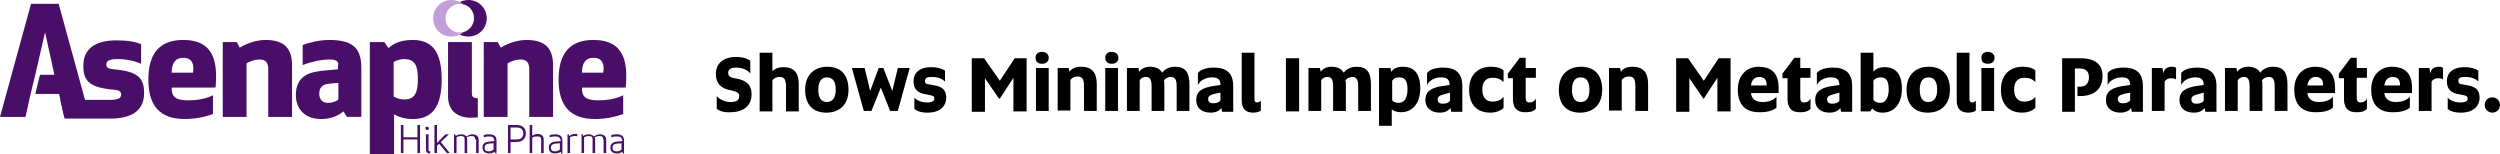 <!-- Generator: Adobe Illustrator 22.1.0, SVG Export Plug-In  -->
<svg version="1.1"
	 xmlns="http://www.w3.org/2000/svg" xmlns:xlink="http://www.w3.org/1999/xlink" xmlns:a="http://ns.adobe.com/AdobeSVGViewerExtensions/3.0/"
	 x="0px" y="0px" width="588.1px" height="36.3px" viewBox="0 0 588.1 36.3" style="enable-background:new 0 0 588.1 36.3;"
	 xml:space="preserve">
<style type="text/css">
	.st0{fill:#490E67;}
	.st1{fill:#C29FD8;}
</style>
<defs>
</defs>
<g id="XMLID_46_">
	<g id="XMLID_48_">
		<path id="XMLID_149_" d="M168.6,25.6v-3c0.6,0.7,1.8,1.4,3.3,1.4c1.4,0,2-0.5,2-1.4c0-0.7-0.5-1-1.7-1.3l-0.5-0.1
			c-2-0.4-3.3-1.5-3.3-3.8c0-2.5,1.8-4,4.7-4c1.9,0,2.9,0.5,3.4,0.9v3c-0.6-0.8-1.8-1.4-3.4-1.4c-1.1,0-1.8,0.4-1.8,1.2
			c0,0.7,0.3,1.1,1.5,1.3l0.5,0.1c2.1,0.4,3.5,1.3,3.5,3.7c0,2.5-1.7,4.2-5,4.2C170.1,26.5,169.1,26,168.6,25.6z"/>
		<path id="XMLID_147_" d="M178.7,12.4h3v4.4c0.5-0.6,1.4-1,2.6-1c2.6,0,3.6,1.4,3.6,4.1v6.3h-3v-5.8c0-1.7-0.4-2.3-1.5-2.3
			c-0.9,0-1.4,0.4-1.7,0.8v7.3h-3V12.4z"/>
		<path id="XMLID_144_" d="M189.4,21.1c0-3.7,2.4-5.4,5.2-5.4c2.9,0,5,1.6,5,5.4c0,3.8-2.4,5.4-5.2,5.4
			C191.5,26.5,189.4,24.9,189.4,21.1z M196.6,21.1c0-1.8-0.6-2.9-2.1-2.9c-1.4,0-2,1.2-2,2.9c0,1.8,0.6,2.9,2,2.9
			C195.9,24,196.6,22.9,196.6,21.1z"/>
		<path id="XMLID_142_" d="M200.4,16h3l1.3,5.4l2-5.4h1.1l2.1,5.4l1.3-5.4h2.8l-2.8,10.1h-1.8l-2.2-5.5l-2.2,5.5h-1.8L200.4,16z"/>
		<path id="XMLID_140_" d="M215.1,25.6V23c0.6,0.6,1.6,1.1,3,1.1c1.3,0,1.7-0.4,1.7-0.9c0-0.5-0.2-0.7-1.4-0.9l-0.5-0.1
			c-2.1-0.3-3-1.3-3-3.1c0-1.8,1.2-3.3,4.2-3.3c1.5,0,2.6,0.4,3.2,0.8v2.6c-0.6-0.7-1.7-1.1-3.1-1.1c-1.2,0-1.6,0.3-1.6,0.9
			s0.2,0.8,1.3,0.9l0.5,0.1c2.2,0.3,3.2,1.1,3.2,3c0,1.7-1.2,3.5-4.4,3.5C216.6,26.5,215.6,26.1,215.1,25.6z"/>
		<path id="XMLID_138_" d="M228.7,13.7h2.8l3.7,5.3l3.5-5.3h2.8v12.5h-3.1v-7.9l-3.2,4.9H235l-3.3-4.8v7.9h-3.1V13.7z"/>
		<path id="XMLID_135_" d="M243.6,13.6c0-0.9,0.6-1.4,1.5-1.4c0.9,0,1.6,0.5,1.6,1.4s-0.6,1.4-1.6,1.4
			C244.2,15,243.6,14.5,243.6,13.6z M243.7,16h3v10.1h-3V16z"/>
		<path id="XMLID_133_" d="M248.8,16h2.6l0.2,0.9c0.4-0.7,1.3-1.2,2.7-1.2c2.6,0,3.7,1.4,3.7,4.1v6.3h-3v-5.8c0-1.7-0.4-2.3-1.5-2.3
			c-0.9,0-1.4,0.4-1.7,0.8v7.2h-3V16z"/>
		<path id="XMLID_130_" d="M260,13.6c0-0.9,0.6-1.4,1.5-1.4c0.9,0,1.6,0.5,1.6,1.4s-0.6,1.4-1.6,1.4C260.6,15,260,14.5,260,13.6z
			 M260,16h3v10.1h-3V16z"/>
		<path id="XMLID_128_" d="M265.1,16h2.7l0.2,0.9c0.4-0.7,1.4-1.2,2.5-1.2c1.4,0,2.4,0.5,2.9,1.4c0.5-0.7,1.5-1.4,3-1.4
			c2.5,0,3.4,1.4,3.4,4.1v6.3h-3v-5.8c0-1.6-0.4-2.2-1.4-2.2c-0.7,0-1.3,0.4-1.6,0.8c0.1,0.3,0.1,0.6,0.1,0.9v6.3h-3v-5.8
			c0-1.6-0.4-2.2-1.3-2.2c-0.8,0-1.3,0.4-1.5,0.8v7.2h-3V16z"/>
		<path id="XMLID_125_" d="M281.4,23.5c0-2,1.4-2.9,4.2-3.3l1.5-0.2c0-1.4-0.7-1.8-2-1.8c-1.4,0-2.8,0.7-3.3,1.8v-2.8
			c0.4-0.6,1.5-1.3,3.8-1.3c2.9,0,4.5,1.3,4.5,4.3v6.1h-2.6l-0.2-0.9c-0.3,0.5-1.1,1.1-2.5,1.1C282.8,26.5,281.4,25.5,281.4,23.5z
			 M287.1,21.8L286,22c-1.3,0.3-1.8,0.6-1.8,1.3c0,0.7,0.5,1,1.2,1c0.8,0,1.5-0.3,1.7-0.7V21.8z"/>
		<path id="XMLID_123_" d="M292.1,23.7V12.4h3v10.9c0,0.6,0.2,0.8,0.6,0.8s0.7-0.2,0.9-0.4v2.3c-0.2,0.2-0.8,0.5-1.8,0.5
			C293,26.5,292.1,25.5,292.1,23.7z"/>
		<path id="XMLID_121_" d="M302.5,13.7h3.1v12.5h-3.1V13.7z"/>
		<path id="XMLID_119_" d="M307.8,16h2.7l0.2,0.9c0.4-0.7,1.4-1.2,2.5-1.2c1.4,0,2.4,0.5,2.9,1.4c0.5-0.7,1.5-1.4,3-1.4
			c2.5,0,3.4,1.4,3.4,4.1v6.3h-3v-5.8c0-1.6-0.4-2.2-1.4-2.2c-0.7,0-1.3,0.4-1.6,0.8c0.1,0.3,0.1,0.6,0.1,0.9v6.3h-3v-5.8
			c0-1.6-0.4-2.2-1.3-2.2c-0.8,0-1.3,0.4-1.5,0.8v7.2h-3V16z"/>
		<path id="XMLID_116_" d="M324.5,16h2.6l0.2,0.9c0.3-0.6,1.2-1.2,2.7-1.2c2.5,0,4.1,1.4,4.1,5.1c0,3.7-2,5.6-4.5,5.6
			c-0.8,0-1.7-0.2-2.2-0.7v3.9h-3V16z M331.1,21c0-1.8-0.5-2.8-1.9-2.8c-0.9,0-1.4,0.3-1.7,0.8v4.6c0.4,0.5,1,0.6,1.6,0.6
			C330.6,24.1,331.1,22.7,331.1,21z"/>
		<path id="XMLID_113_" d="M335.3,23.5c0-2,1.4-2.9,4.2-3.3l1.5-0.2c0-1.4-0.7-1.8-2-1.8c-1.4,0-2.8,0.7-3.3,1.8v-2.8
			c0.4-0.6,1.5-1.3,3.8-1.3c2.9,0,4.5,1.3,4.5,4.3v6.1h-2.6l-0.2-0.9c-0.3,0.5-1.1,1.1-2.5,1.1C336.8,26.5,335.3,25.5,335.3,23.5z
			 M341.1,21.8l-1.1,0.3c-1.3,0.3-1.8,0.6-1.8,1.3c0,0.7,0.5,1,1.2,1c0.8,0,1.5-0.3,1.7-0.7V21.8z"/>
		<path id="XMLID_111_" d="M345.6,21.1c0-3.7,2.3-5.4,5.1-5.4c1.5,0,2.6,0.4,3,0.9v2.7c-0.7-0.7-1.4-1-2.6-1c-1.6,0-2.4,1-2.4,2.8
			c0,1.8,0.9,2.8,2.4,2.8c1.1,0,2-0.4,2.6-1.1v2.6c-0.5,0.5-1.6,1.1-3.1,1.1C347.6,26.5,345.6,24.8,345.6,21.1z"/>
		<path id="XMLID_109_" d="M355.9,23.3v-4.9h-1.2v-1.1l1-1.3l1.8-2.4h1.4V16h2.4v2.3h-2.4V23c0,0.7,0.2,1.1,0.9,1.1
			c0.7,0,1.2-0.3,1.5-0.9v2.4c-0.3,0.4-1,0.8-2.3,0.8C356.8,26.5,355.9,25.3,355.9,23.3z"/>
		<path id="XMLID_106_" d="M366.7,21.1c0-3.7,2.4-5.4,5.2-5.4c2.9,0,5,1.6,5,5.4c0,3.8-2.4,5.4-5.2,5.4
			C368.8,26.5,366.7,24.9,366.7,21.1z M373.9,21.1c0-1.8-0.6-2.9-2.1-2.9c-1.4,0-2,1.2-2,2.9c0,1.8,0.6,2.9,2,2.9
			C373.3,24,373.9,22.9,373.9,21.1z"/>
		<path id="XMLID_104_" d="M378.5,16h2.6l0.2,0.9c0.4-0.7,1.3-1.2,2.7-1.2c2.6,0,3.7,1.4,3.7,4.1v6.3h-3v-5.8c0-1.7-0.4-2.3-1.5-2.3
			c-0.9,0-1.4,0.4-1.7,0.8v7.2h-3V16z"/>
		<path id="XMLID_102_" d="M394.3,13.7h2.8l3.7,5.3l3.5-5.3h2.8v12.5H404v-7.9l-3.2,4.9h-0.1l-3.3-4.8v7.9h-3.1V13.7z"/>
		<path id="XMLID_99_" d="M408.8,21.1c0-3.7,2.4-5.4,4.9-5.4c2.4,0,4.7,1,4.7,4.9v1.3h-6.5c0.1,1.1,0.8,2.1,2.7,2.1
			c1.7,0,2.7-0.6,3.3-1.2v2.5c-0.5,0.5-1.7,1.1-3.8,1.1C410.8,26.5,408.8,24.8,408.8,21.1z M415.6,20.1L415.6,20.1
			c0-1.3-0.5-2-1.8-2c-1.2,0-1.8,1-1.9,2H415.6z"/>
		<path id="XMLID_97_" d="M420.5,23.3v-4.9h-1.2v-1.1l1-1.3l1.8-2.4h1.4V16h2.4v2.3h-2.4V23c0,0.7,0.2,1.1,0.9,1.1
			c0.7,0,1.2-0.3,1.5-0.9v2.4c-0.3,0.4-1,0.8-2.3,0.8C421.4,26.5,420.5,25.3,420.5,23.3z"/>
		<path id="XMLID_94_" d="M427,23.5c0-2,1.4-2.9,4.2-3.3l1.5-0.2c0-1.4-0.7-1.8-2-1.8c-1.4,0-2.8,0.7-3.3,1.8v-2.8
			c0.4-0.6,1.5-1.3,3.8-1.3c2.9,0,4.5,1.3,4.5,4.3v6.1h-2.6l-0.2-0.9c-0.3,0.5-1.1,1.1-2.5,1.1C428.4,26.5,427,25.5,427,23.5z
			 M432.7,21.8l-1.1,0.3c-1.3,0.3-1.8,0.6-1.8,1.3c0,0.7,0.5,1,1.2,1c0.8,0,1.5-0.3,1.7-0.7V21.8z"/>
		<path id="XMLID_91_" d="M440.4,25.5l-0.4,0.7h-2.3V12.4h3v4.5c0.3-0.5,1.2-1.1,2.6-1.1c2.5,0,4.1,1.4,4.1,5.1c0,3.7-2,5.6-4.5,5.6
			C441.4,26.5,440.8,25.9,440.4,25.5z M440.7,23.5c0.4,0.5,1,0.7,1.6,0.7c1.4,0,2-1.4,2-3.2c0-1.8-0.5-2.8-1.9-2.8
			c-0.8,0-1.4,0.3-1.7,0.8V23.5z"/>
		<path id="XMLID_88_" d="M448.5,21.1c0-3.7,2.4-5.4,5.2-5.4c2.9,0,5,1.6,5,5.4c0,3.8-2.4,5.4-5.2,5.4
			C450.6,26.5,448.5,24.9,448.5,21.1z M455.7,21.1c0-1.8-0.6-2.9-2.1-2.9c-1.4,0-2,1.2-2,2.9c0,1.8,0.6,2.9,2,2.9
			C455,24,455.7,22.9,455.7,21.1z"/>
		<path id="XMLID_86_" d="M460.3,23.7V12.4h3v10.9c0,0.6,0.2,0.8,0.6,0.8s0.7-0.2,0.9-0.4v2.3c-0.2,0.2-0.8,0.5-1.8,0.5
			C461.2,26.5,460.3,25.5,460.3,23.7z"/>
		<path id="XMLID_83_" d="M466.1,13.6c0-0.9,0.6-1.4,1.5-1.4c0.9,0,1.6,0.5,1.6,1.4s-0.6,1.4-1.6,1.4
			C466.6,15,466.1,14.5,466.1,13.6z M466.1,16h3v10.1h-3V16z"/>
		<path id="XMLID_81_" d="M470.7,21.1c0-3.7,2.3-5.4,5.1-5.4c1.5,0,2.6,0.4,3,0.9v2.7c-0.7-0.7-1.4-1-2.6-1c-1.6,0-2.4,1-2.4,2.8
			c0,1.8,0.9,2.8,2.4,2.8c1.1,0,2-0.4,2.6-1.1v2.6c-0.5,0.5-1.6,1.1-3.1,1.1C472.8,26.5,470.7,24.8,470.7,21.1z"/>
		<path id="XMLID_78_" d="M485.1,13.7h4.2c3.7,0,5.3,1.5,5.3,4.2c0,2.7-1.6,4.7-5.3,4.7h-0.6v-2.2h0.5c1.5,0,2.2-0.8,2.2-2.2
			c0-1.4-0.7-2.1-2.3-2.1h-1v10.2h-3V13.7z"/>
		<path id="XMLID_74_" d="M495.4,23.5c0-2,1.4-2.9,4.2-3.3l1.5-0.2c0-1.4-0.7-1.8-2-1.8c-1.4,0-2.8,0.7-3.3,1.8v-2.8
			c0.4-0.6,1.5-1.3,3.8-1.3c2.9,0,4.5,1.3,4.5,4.3v6.1h-2.6l-0.2-0.9c-0.3,0.5-1.1,1.1-2.5,1.1C496.9,26.5,495.4,25.5,495.4,23.5z
			 M501.2,21.8L500,22c-1.3,0.3-1.8,0.6-1.8,1.3c0,0.7,0.5,1,1.2,1c0.8,0,1.5-0.3,1.7-0.7V21.8z"/>
		<path id="XMLID_72_" d="M506.2,16h2.5l0.2,1.3c0.1-1.1,1-1.6,2-1.6c0.5,0,0.9,0.1,1,0.3v2.7c-0.3-0.2-0.6-0.3-1.2-0.3
			c-0.7,0-1.2,0.3-1.5,0.8v6.9h-3V16z"/>
		<path id="XMLID_67_" d="M512.7,23.5c0-2,1.4-2.9,4.2-3.3l1.5-0.2c0-1.4-0.7-1.8-2-1.8c-1.4,0-2.8,0.7-3.3,1.8v-2.8
			c0.4-0.6,1.5-1.3,3.8-1.3c2.9,0,4.5,1.3,4.5,4.3v6.1h-2.6l-0.2-0.9c-0.3,0.5-1.1,1.1-2.5,1.1C514.1,26.5,512.7,25.5,512.7,23.5z
			 M518.4,21.8l-1.1,0.3c-1.3,0.3-1.8,0.6-1.8,1.3c0,0.7,0.5,1,1.2,1c0.8,0,1.5-0.3,1.7-0.7V21.8z"/>
		<path id="XMLID_65_" d="M523.4,16h2.7l0.2,0.9c0.4-0.7,1.4-1.2,2.5-1.2c1.4,0,2.4,0.5,2.9,1.4c0.5-0.7,1.5-1.4,3-1.4
			c2.5,0,3.4,1.4,3.4,4.1v6.3h-3v-5.8c0-1.6-0.4-2.2-1.4-2.2c-0.7,0-1.3,0.4-1.6,0.8c0.1,0.3,0.1,0.6,0.1,0.9v6.3h-3v-5.8
			c0-1.6-0.4-2.2-1.3-2.2c-0.8,0-1.3,0.4-1.5,0.8v7.2h-3V16z"/>
		<path id="XMLID_62_" d="M539.7,21.1c0-3.7,2.4-5.4,4.9-5.4c2.4,0,4.7,1,4.7,4.9v1.3h-6.5c0.1,1.1,0.8,2.1,2.7,2.1
			c1.7,0,2.7-0.6,3.3-1.2v2.5c-0.5,0.5-1.7,1.1-3.8,1.1C541.7,26.5,539.7,24.8,539.7,21.1z M546.5,20.1L546.5,20.1
			c0-1.3-0.5-2-1.8-2c-1.2,0-1.8,1-1.9,2H546.5z"/>
		<path id="XMLID_60_" d="M551.4,23.3v-4.9h-1.2v-1.1l1-1.3l1.8-2.4h1.4V16h2.4v2.3h-2.4V23c0,0.7,0.2,1.1,0.9,1.1
			c0.7,0,1.2-0.3,1.5-0.9v2.4c-0.3,0.4-1,0.8-2.3,0.8C552.3,26.5,551.4,25.3,551.4,23.3z"/>
		<path id="XMLID_56_" d="M557.8,21.1c0-3.7,2.4-5.4,4.9-5.4c2.4,0,4.7,1,4.7,4.9v1.3h-6.5c0.1,1.1,0.8,2.1,2.7,2.1
			c1.7,0,2.7-0.6,3.3-1.2v2.5c-0.5,0.5-1.7,1.1-3.8,1.1C559.8,26.5,557.8,24.8,557.8,21.1z M564.6,20.1L564.6,20.1
			c0-1.3-0.5-2-1.8-2c-1.2,0-1.8,1-1.9,2H564.6z"/>
		<path id="XMLID_54_" d="M569,16h2.5l0.2,1.3c0.1-1.1,1-1.6,2-1.6c0.5,0,0.9,0.1,1,0.3v2.7c-0.3-0.2-0.6-0.3-1.2-0.3
			c-0.7,0-1.2,0.3-1.5,0.8v6.9h-3V16z"/>
		<path id="XMLID_51_" d="M575.8,25.6V23c0.6,0.6,1.6,1.1,3,1.1c1.3,0,1.7-0.4,1.7-0.9c0-0.5-0.2-0.7-1.4-0.9l-0.5-0.1
			c-2.1-0.3-3-1.3-3-3.1c0-1.8,1.2-3.3,4.2-3.3c1.5,0,2.6,0.4,3.2,0.8v2.6c-0.6-0.7-1.7-1.1-3.1-1.1c-1.2,0-1.6,0.3-1.6,0.9
			s0.2,0.8,1.3,0.9l0.5,0.1c2.2,0.3,3.2,1.1,3.2,3c0,1.7-1.2,3.5-4.4,3.5C577.3,26.5,576.3,26.1,575.8,25.6z"/>
		<path id="XMLID_49_" d="M584.5,24.7c0-1,0.7-1.8,1.8-1.8c1,0,1.8,0.8,1.8,1.8c0,1-0.8,1.8-1.8,1.8
			C585.3,26.5,584.5,25.7,584.5,24.7z"/>
	</g>
</g>
<g id="XMLID_1_">
	<path id="XMLID_45_" class="st0" d="M14.2,23.5h11.7c1.8,0,2.6-0.4,2.6-1.2c0-0.9-0.6-1.1-1.8-1.2c-5.6-0.5-7.1-2-7.1-5.6
		c0-3.6,2.3-6,7.7-6c3.2,0,4.7,0.4,5.9,0.9V15c-1.6-0.7-3.6-1.1-5.7-1.1c-1.6,0-2.5,0.4-2.5,1.2c0,0.9,0.6,1.1,1.8,1.2
		c5.6,0.5,7.1,2,7.1,5.6c0,3.4-2,6-8,6H15.2"/>
	<path id="XMLID_42_" class="st0" d="M40.4,20.6c-0.1,2.3,1.1,3,3.8,3c2.6,0,4.6-0.5,5.9-1.2v4.4c-2,0.8-4.5,1.2-6.6,1.2
		c-5.8,0-8.6-3-8.6-9.3c0-6.3,2.8-9.3,8.2-9.3c7.5,0,8.1,5.6,7.6,11.2H40.4z M40.4,17.1h5c0.3-1.9-0.1-3.5-2.3-3.5
		C41.2,13.6,40.4,14.9,40.4,17.1"/>
	<path id="XMLID_41_" class="st0" d="M55.7,9.9l0.7,1.3c2-1.2,4.2-1.8,6.1-1.8c4.8,0,6.2,2.5,6.2,5.9v12.2h-5.6V16.2
		c0-1.3-0.5-2.2-2-2.2c-1.4,0-2.6,0.6-3.1,0.9v12.6h-5.6V9.9H55.7z"/>
	<path id="XMLID_38_" class="st0" d="M79.6,15.2c0-0.8-0.6-1.2-2.1-1.2c-2.2,0-4.8,0.7-6.3,1.3v-4.7c1.2-0.5,3.8-1.2,6.3-1.2
		c6.3,0,7.5,2.7,7.5,6.7v11.4h-3.4l-0.8-1.3c-1.3,1.1-3.1,1.8-5.2,1.8c-4.5,0-6-3-6-5.6c0-4.8,3.5-5.5,6.7-5.8l3.2-0.3V15.2z
		 M77.3,19.7c-1.6,0.2-2.2,1-2.2,2.4c0,1.3,0.8,2.1,2,2.1c1,0,2-0.3,2.5-0.8v-3.9L77.3,19.7z"/>
	<path id="XMLID_35_" class="st0" d="M90.4,9.9l1,1.4c1.2-1.1,2.9-1.9,5.7-1.9c4.6,0,6.8,2.8,6.8,9.3c0,6.5-2.3,9.3-6.8,9.3
		c-1.9,0-3.3-0.5-4.4-1.1v9.4H87V9.9H90.4z M92.6,22.7c0,0,1.1,0.7,2.5,0.7c2.6,0,3.2-1.8,3.2-4.8c0-3-0.6-4.7-3.2-4.7
		c-1.4,0-2.5,0.7-2.5,0.7V22.7z"/>
	<path id="XMLID_34_" class="st0" d="M112.4,27.6c0,0-0.7,0.1-1.6,0.1c-3,0-5.4-1.5-5.4-5V9.9h5.6V22c0,0.7,0.3,1.1,1.4,1.1V27.6z"
		/>
	<path id="XMLID_33_" class="st0" d="M117.1,9.9l0.7,1.3c2-1.2,4.2-1.8,6.1-1.8c4.8,0,6.2,2.5,6.2,5.9v12.2h-5.6V16.2
		c0-1.3-0.5-2.2-2-2.2c-1.4,0-2.6,0.6-3.1,0.9v12.6h-5.6V9.9H117.1z"/>
	<path id="XMLID_30_" class="st0" d="M136.9,20.6c-0.1,2.3,1.1,3,3.8,3c2.6,0,4.6-0.5,5.9-1.2v4.4c-2,0.8-4.5,1.2-6.6,1.2
		c-5.8,0-8.6-3-8.6-9.3c0-6.3,2.8-9.3,8.2-9.3c7.5,0,8.1,5.6,7.6,11.2H136.9z M136.9,17.1h5c0.3-1.9-0.1-3.5-2.3-3.5
		C137.7,13.6,136.9,14.9,136.9,17.1"/>
	<polyline id="XMLID_29_" class="st0" points="8.3,22.1 9.4,17.6 12.8,17.6 10.6,7.6 8.3,17.6 7.2,22.1 6,27.5 0,27.5 7.3,0.9 
		13.8,0.9 21.1,27.5 15.1,27.5 13.9,22.1 	"/>
	<g id="XMLID_7_">
		<polygon id="XMLID_28_" class="st0" points="98.2,36 98.2,32.8 94.9,32.8 94.9,36 94.3,36 94.3,29.4 94.9,29.4 94.9,32.3 
			98.2,32.3 98.2,29.4 98.8,29.4 98.8,36 		"/>
		<path id="XMLID_25_" class="st0" d="M100.5,29.8c0.2,0,0.4,0.2,0.4,0.4c0,0.2-0.2,0.4-0.4,0.4c-0.2,0-0.4-0.2-0.4-0.4
			C100,30,100.2,29.8,100.5,29.8 M100.2,35.1v-3.5h0.6v3.6c0,0.3,0.1,0.4,0.4,0.4v0.5C100.5,36.1,100.2,35.8,100.2,35.1"/>
		<polygon id="XMLID_24_" class="st0" points="103.7,33.4 105.8,36 105.1,36 103.3,33.8 102.8,34.3 102.8,36 102.2,36 102.2,29.4 
			102.8,29.4 102.8,33.6 104.8,31.6 105.6,31.6 		"/>
		<path id="XMLID_23_" class="st0" d="M111.8,32.8c0-0.6-0.3-0.8-0.8-0.8c-0.5,0-0.8,0.1-1.2,0.3c0,0.1,0.1,0.3,0.1,0.5V36h-0.6
			v-3.2c0-0.6-0.3-0.8-0.8-0.8c-0.5,0-0.8,0.1-1.1,0.3V36h-0.6v-4.4h0.3l0.1,0.4c0.4-0.3,0.9-0.4,1.3-0.4c0.6,0,1,0.2,1.2,0.5
			c0.5-0.3,0.9-0.5,1.4-0.5c0.9,0,1.5,0.4,1.5,1.3V36h-0.6V32.8z"/>
		<path id="XMLID_20_" class="st0" d="M115.1,32.1c-0.6,0-1,0.1-1.3,0.2v-0.5c0.4-0.2,0.9-0.2,1.3-0.2c1.3,0,1.7,0.6,1.7,1.5v3h-0.3
			l-0.1-0.4c-0.4,0.3-0.9,0.4-1.3,0.4c-1.2,0-1.6-0.7-1.6-1.4c0-0.7,0.4-1.3,1.6-1.4l1.2-0.1V33C116.1,32.3,115.9,32.1,115.1,32.1
			 M114.9,33.8c-0.6,0.1-0.9,0.4-0.9,0.9c0,0.4,0.1,0.9,0.9,0.9c0.5,0,0.8-0.1,1.2-0.4v-1.5L114.9,33.8z"/>
		<path id="XMLID_17_" class="st0" d="M120.1,36h-0.6v-6.6h2c1.7,0,2.2,1,2.2,2c0,1-0.6,2-2.2,2h-1.4V36z M120.1,32.8h1.5
			c1.2,0,1.5-0.8,1.5-1.4c0-0.6-0.2-1.4-1.5-1.4h-1.5V32.8z"/>
		<path id="XMLID_16_" class="st0" d="M126.4,32.1c-0.6,0-0.9,0.1-1.2,0.3V36h-0.6v-6.6h0.6v2.5c0.4-0.2,0.8-0.4,1.2-0.4
			c1,0,1.5,0.5,1.5,1.3V36h-0.6v-3.2C127.3,32.2,127,32.1,126.4,32.1"/>
		<path id="XMLID_13_" class="st0" d="M130.6,32.1c-0.6,0-1,0.1-1.3,0.2v-0.5c0.4-0.2,0.9-0.2,1.3-0.2c1.3,0,1.7,0.6,1.7,1.5v3h-0.3
			l-0.1-0.4c-0.4,0.3-0.9,0.4-1.3,0.4c-1.2,0-1.5-0.7-1.5-1.4c0-0.7,0.4-1.3,1.6-1.4l1.2-0.1V33C131.7,32.3,131.4,32.1,130.6,32.1
			 M130.5,33.8c-0.6,0.1-0.9,0.4-0.9,0.9c0,0.4,0.1,0.9,0.9,0.9c0.5,0,0.8-0.1,1.2-0.4v-1.5L130.5,33.8z"/>
		<path id="XMLID_12_" class="st0" d="M135.9,32.1c-0.1,0-0.3-0.1-0.5-0.1c-0.6,0-1,0.1-1.3,0.3V36h-0.6v-4.4h0.3l0.1,0.4
			c0.4-0.3,0.9-0.5,1.4-0.5c0.2,0,0.4,0,0.5,0V32.1z"/>
		<path id="XMLID_11_" class="st0" d="M141.9,32.8c0-0.6-0.3-0.8-0.8-0.8c-0.5,0-0.8,0.1-1.2,0.3c0,0.1,0.1,0.3,0.1,0.5V36h-0.6
			v-3.2c0-0.6-0.3-0.8-0.8-0.8c-0.5,0-0.8,0.1-1.2,0.3V36h-0.6v-4.4h0.3l0.1,0.4c0.4-0.3,0.9-0.4,1.3-0.4c0.6,0,1,0.2,1.2,0.5
			c0.5-0.3,0.9-0.5,1.4-0.5c0.9,0,1.5,0.4,1.5,1.3V36h-0.6V32.8z"/>
		<path id="XMLID_8_" class="st0" d="M145.1,32.1c-0.6,0-1,0.1-1.3,0.2v-0.5c0.4-0.2,0.9-0.2,1.3-0.2c1.3,0,1.7,0.6,1.7,1.5v3h-0.3
			l-0.1-0.4c-0.4,0.3-0.9,0.4-1.3,0.4c-1.2,0-1.5-0.7-1.5-1.4c0-0.7,0.4-1.3,1.6-1.4l1.2-0.1V33C146.2,32.3,146,32.1,145.1,32.1
			 M145,33.8c-0.6,0.1-0.9,0.4-0.9,0.9c0,0.4,0.1,0.9,0.9,0.9c0.5,0,0.8-0.1,1.2-0.4v-1.5L145,33.8z"/>
	</g>
	<g id="XMLID_2_">
		<path id="XMLID_6_" class="st0" d="M110.2,0c-0.8,0-1.5,0.2-2.1,0.5c0.3,0.1,0.5,0.3,0.8,0.5c1.5,0.3,2.6,1.6,2.6,3.3
			c0,1.6-1.1,2.9-2.6,3.3c-0.2,0.2-0.5,0.4-0.8,0.5c0.6,0.3,1.3,0.5,2.1,0.5c2.4,0,4.3-1.9,4.3-4.3C114.5,1.9,112.6,0,110.2,0z"/>
		<path id="XMLID_5_" class="st1" d="M104.8,4.3c0-1.6,1.1-2.9,2.6-3.3c0.2-0.2,0.5-0.4,0.8-0.5c-0.6-0.3-1.3-0.5-2-0.5
			c-2.4,0-4.3,1.9-4.3,4.3c0,2.4,1.8,4.3,4.3,4.3c0.7,0,1.4-0.2,2-0.5c-0.3-0.1-0.5-0.3-0.8-0.5C105.9,7.2,104.8,5.9,104.8,4.3z"/>
		<path id="XMLID_4_" class="st1" d="M108.2,7.6c-0.3,0-0.5,0-0.8-0.1c0.2,0.2,0.5,0.4,0.8,0.5c0.3-0.1,0.5-0.3,0.8-0.5
			C108.7,7.6,108.5,7.6,108.2,7.6z"/>
		<path id="XMLID_3_" class="st1" d="M108.2,0.9c0.3,0,0.5,0,0.7,0.1c-0.2-0.2-0.5-0.4-0.8-0.5c-0.3,0.1-0.5,0.3-0.8,0.5
			C107.7,1,107.9,0.9,108.2,0.9z"/>
	</g>
</g>
</svg>

